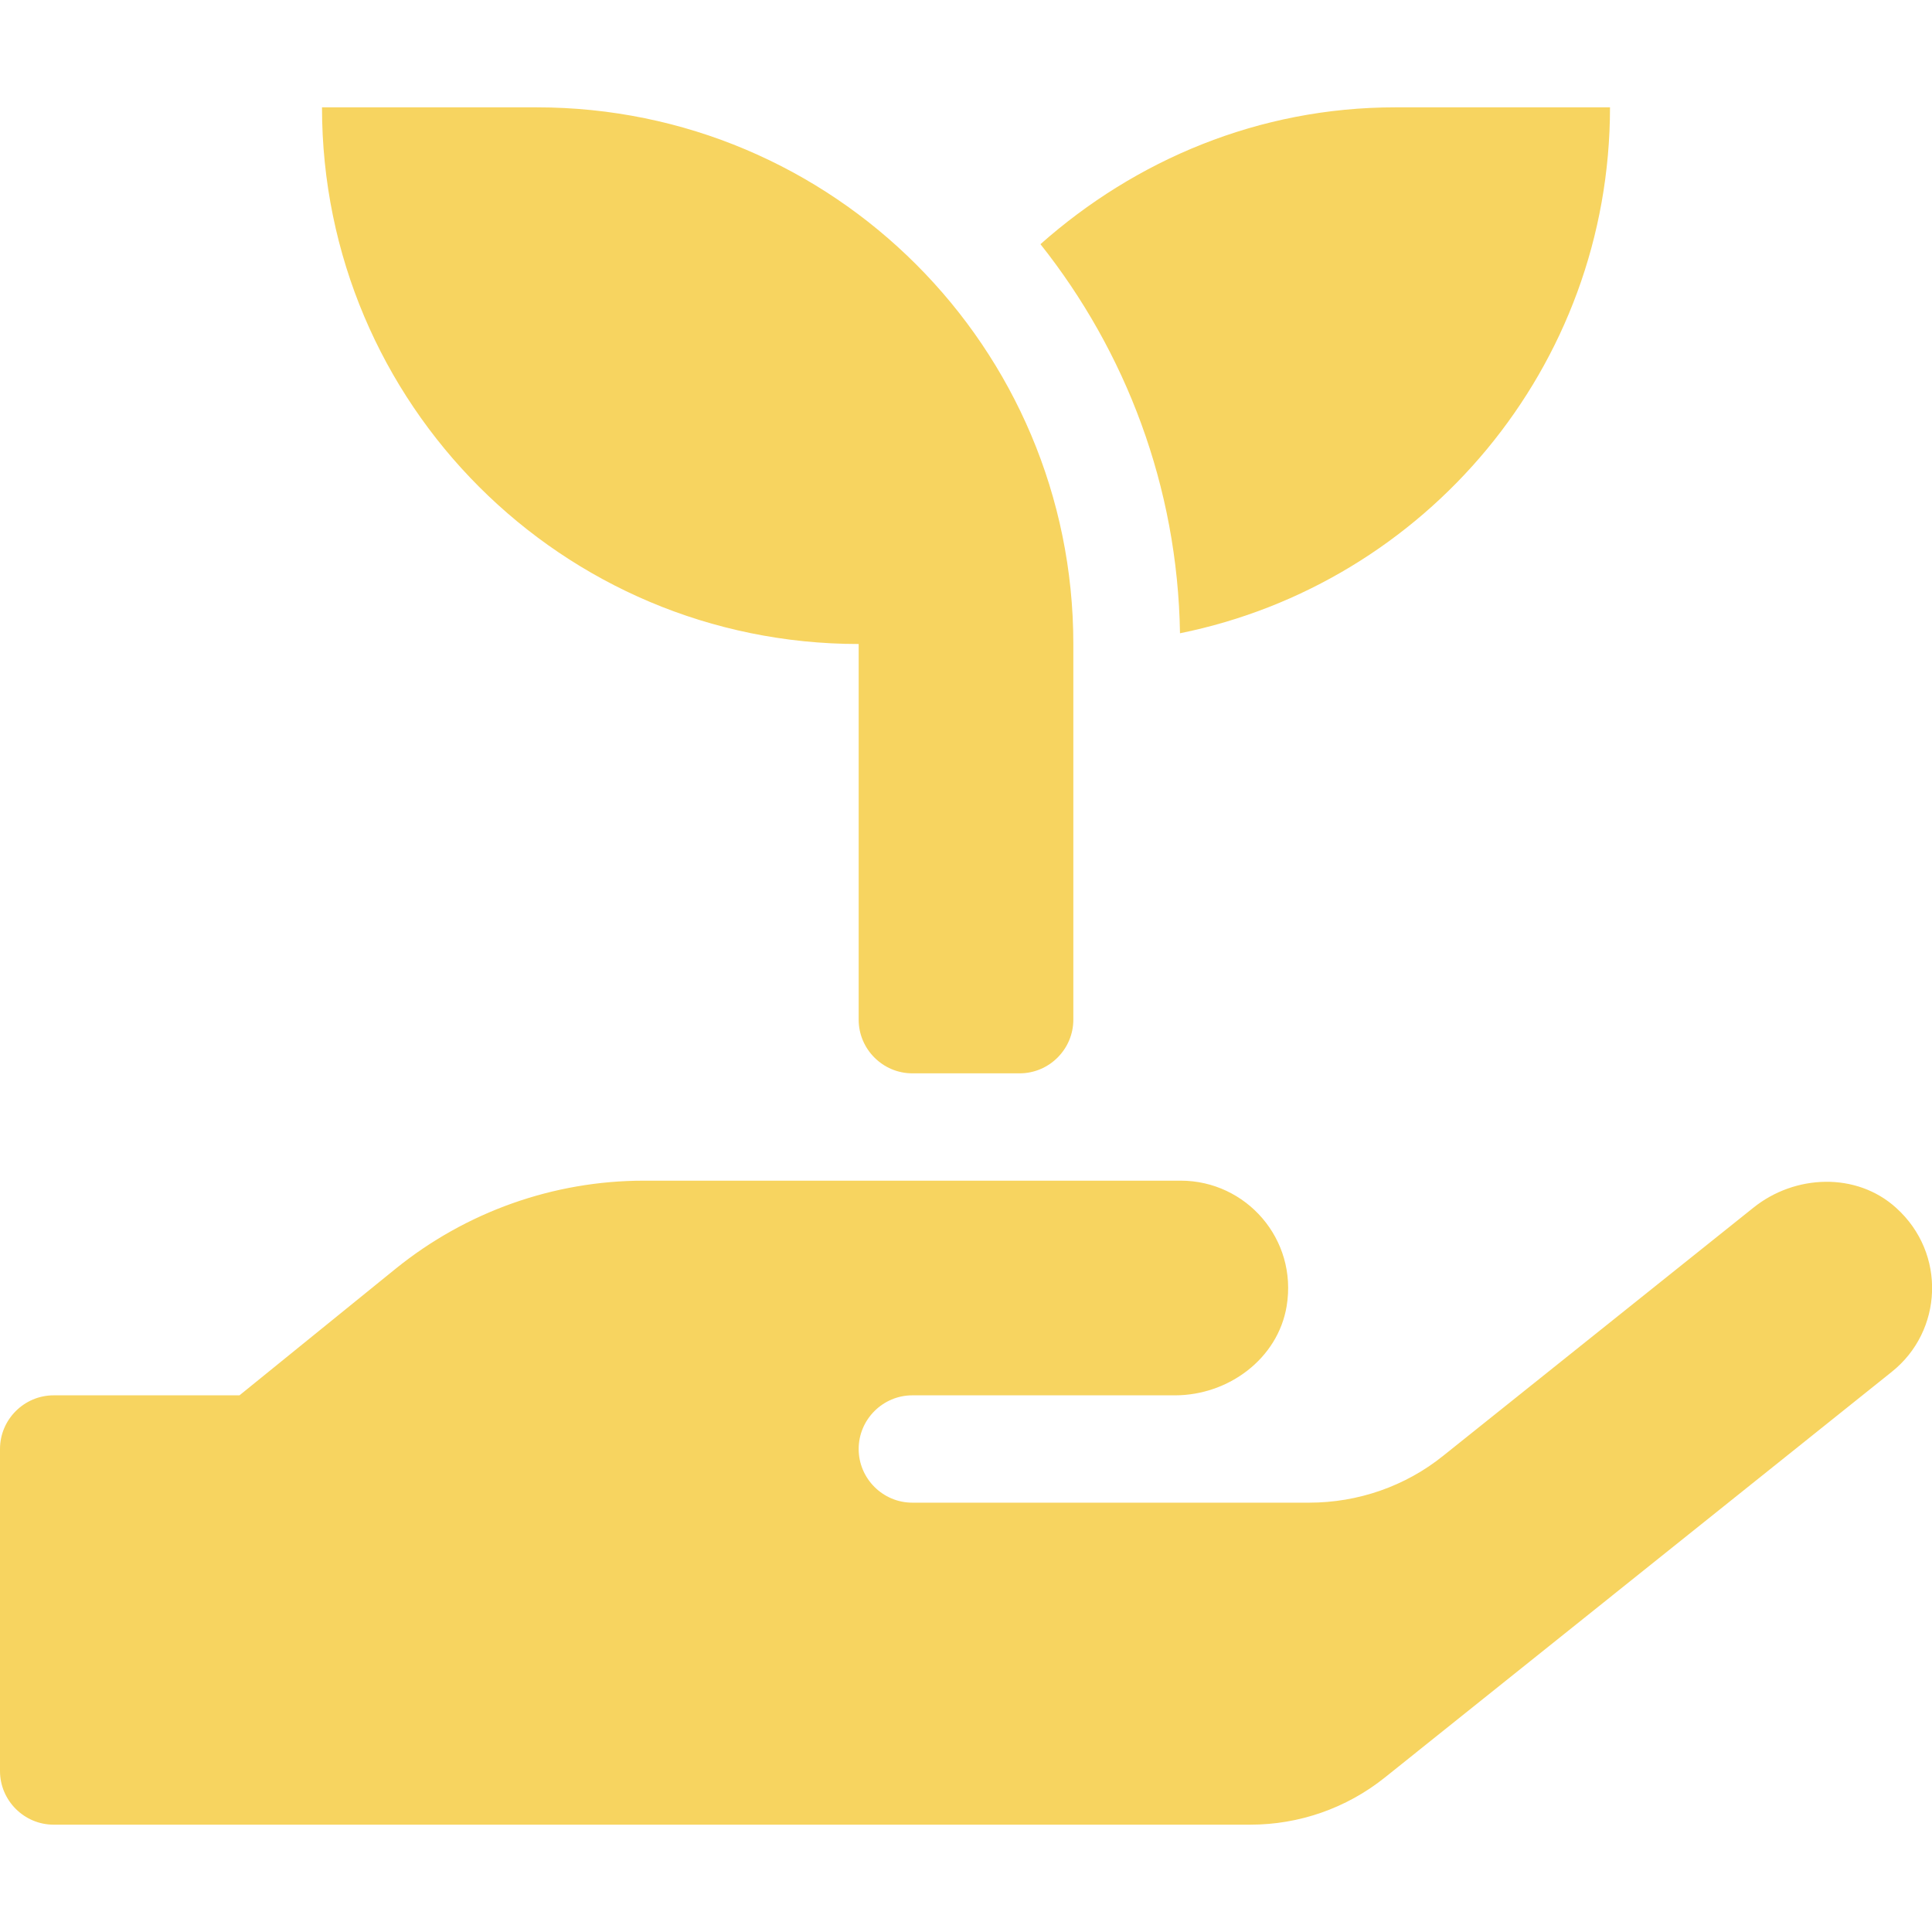<svg t="1571867161532" class="icon" viewBox="0 0 1152 1024" version="1.1" xmlns="http://www.w3.org/2000/svg" p-id="27688" width="200" height="200"><path d="M960 0h-128c-81.4 0-155 31.4-211.6 81.6 50.8 64 81.8 144.4 83.2 232C849.8 284 960 155 960 0zM512 320v224c0 17.6 14.4 32 32 32h64c17.6 0 32-14.4 32-32V320C640 143.2 496.8 0 320 0H192c0 176.8 143.2 320 320 320z m618.6 336.2c-23.6-21.4-60.4-20-85.2 0L860.6 804c-22.6 18.2-50.8 28-80 28H544c-17.6 0-32-14.4-32-32s14.4-32 32-32h156.6c31.8 0 61.4-21.8 66.6-53.2 6.6-40-24.2-74.8-63.2-74.8H384c-54 0-106.2 18.6-148.2 52.6L142.8 768H32c-17.6 0-32 14.4-32 32v192c0 17.6 14.4 32 32 32h713.6c29 0 57.2-9.8 80-28L1128 754c30.4-24.2 32.8-70.6 2.6-97.8z" p-id="27689" fill="#f7d460" data-spm-anchor-id="a313x.7781069.0.i5" class="selected"></path></svg>